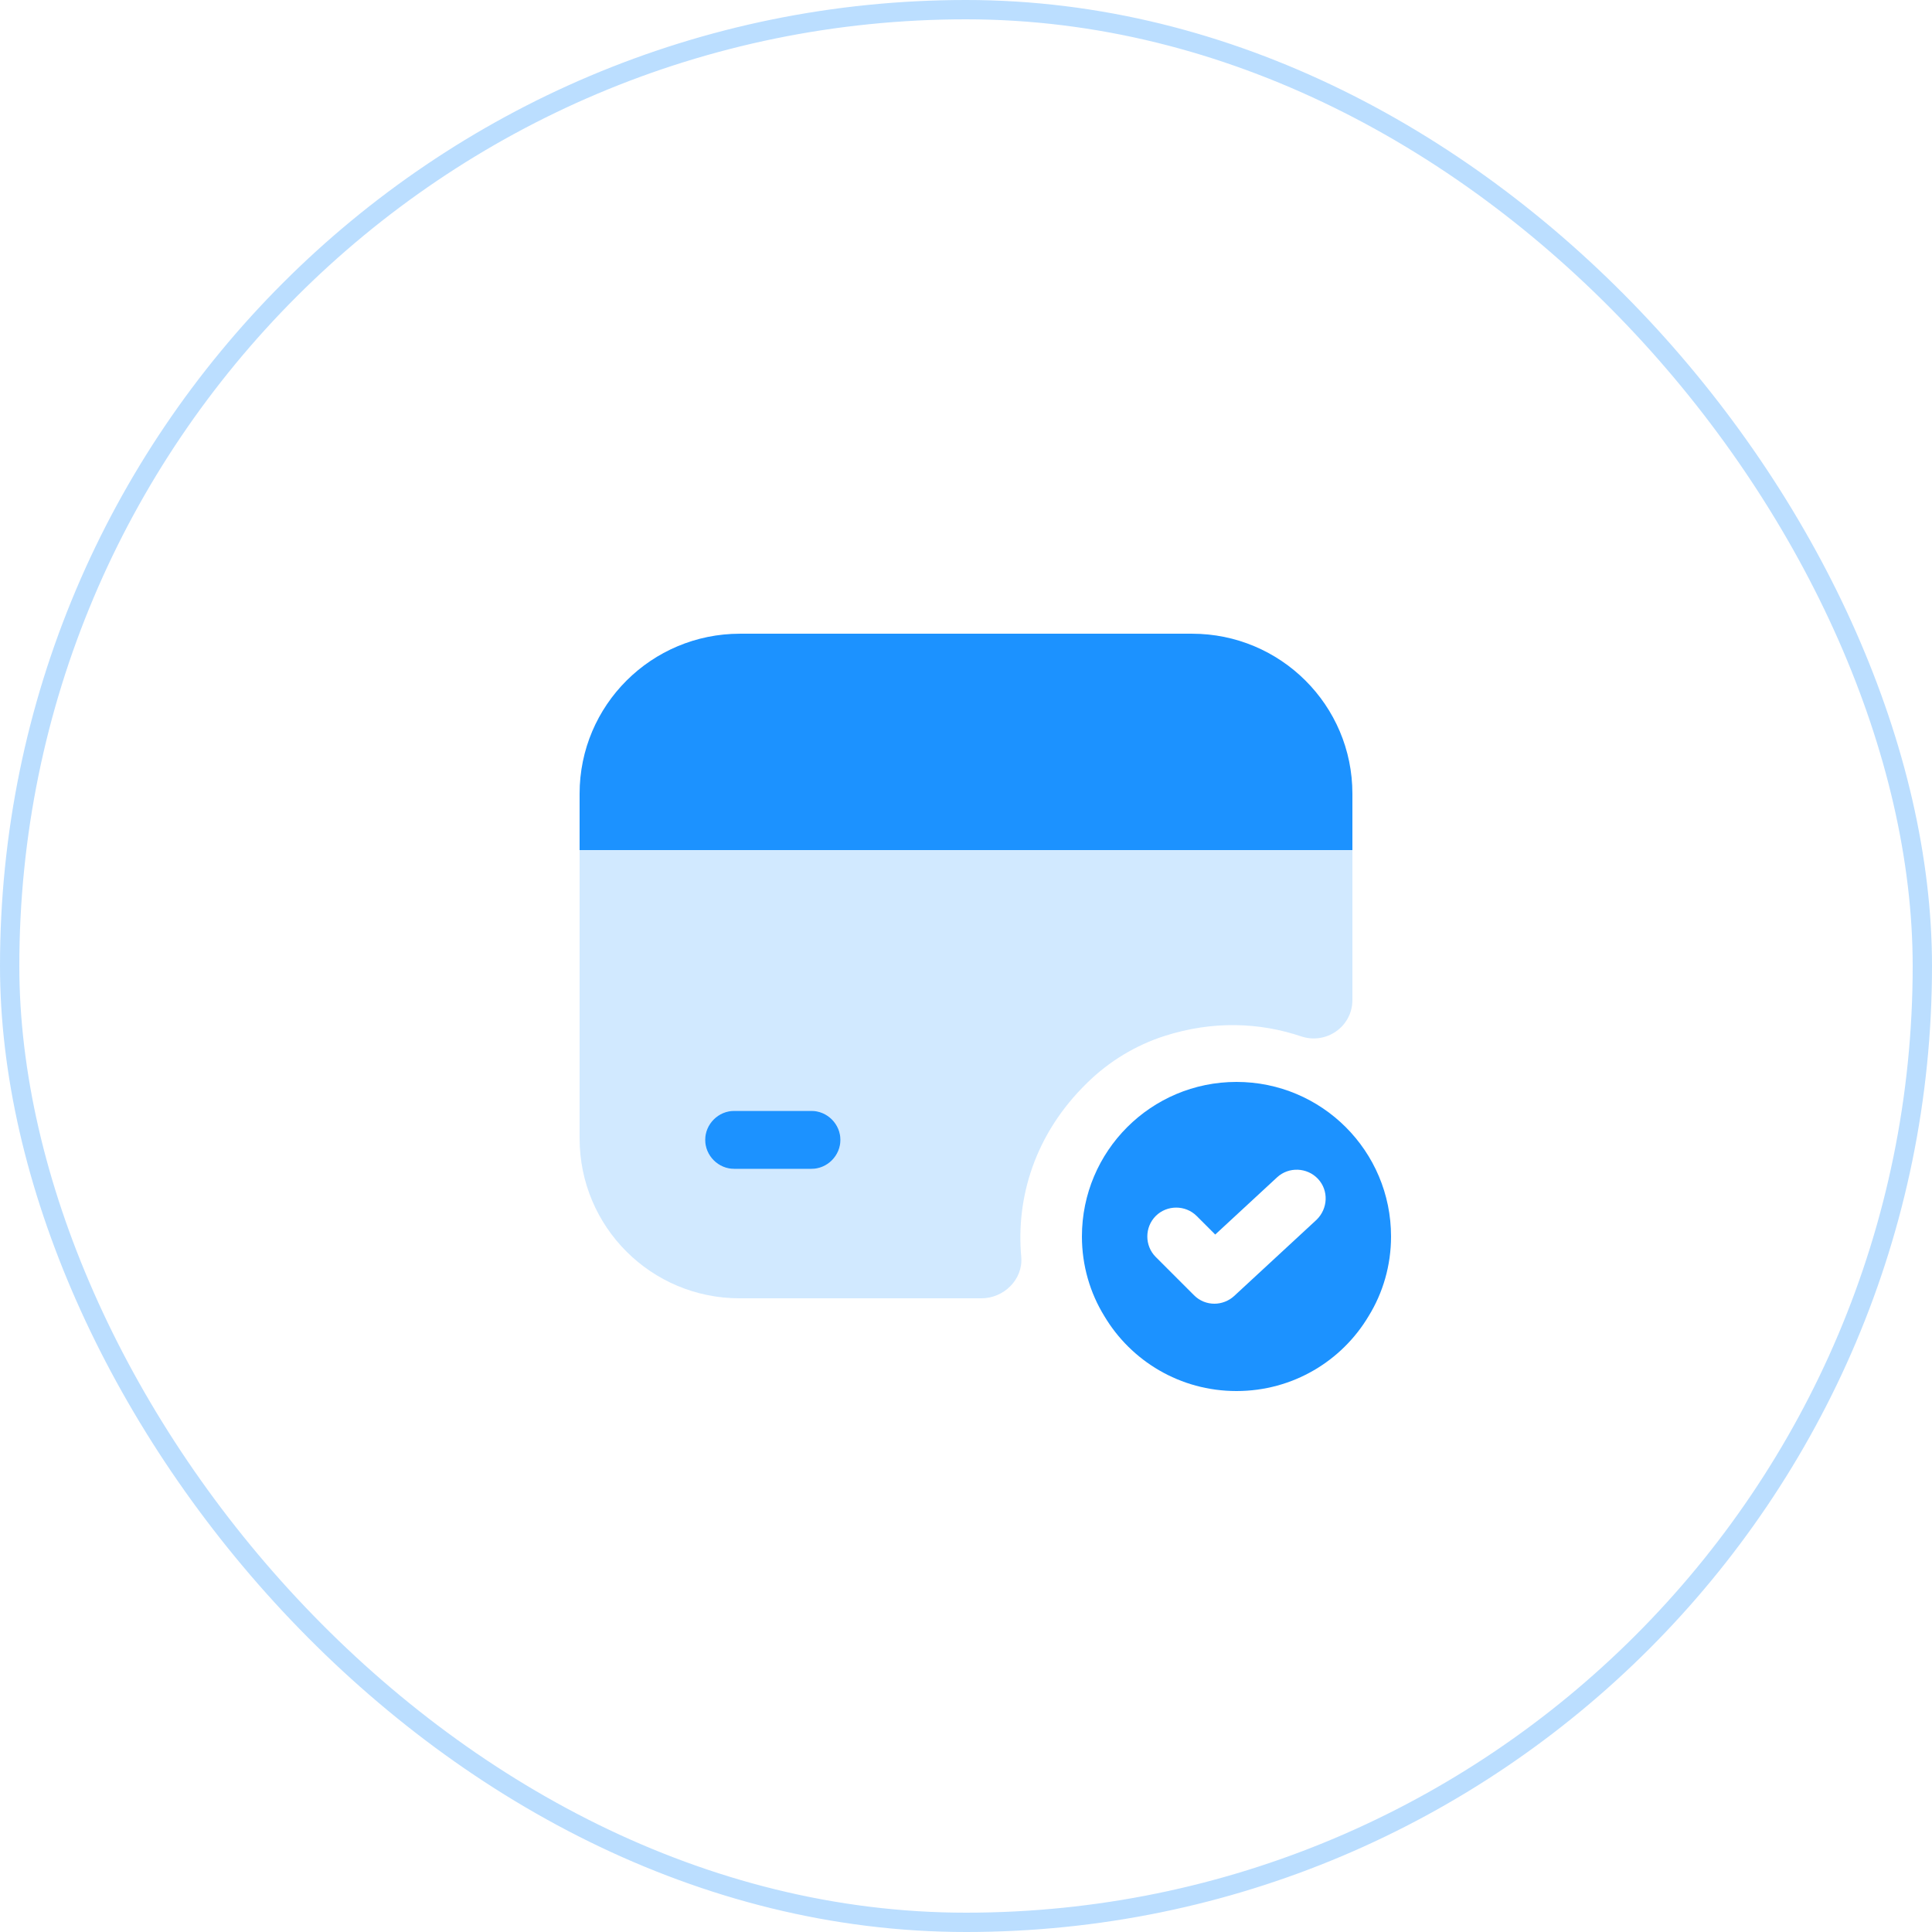 <svg width="100" height="100" viewBox="0 0 100 100" fill="none" xmlns="http://www.w3.org/2000/svg">
<rect x="0.5" y="0.5" width="99" height="99" rx="49.5" stroke="#1C92FF" stroke-opacity="0.3"/>
<path d="M64 56C59.58 56 56 59.58 56 64C56 65.5 56.42 66.92 57.16 68.12C58.54 70.44 61.08 72 64 72C66.92 72 69.46 70.44 70.84 68.12C71.58 66.92 72 65.5 72 64C72 59.58 68.42 56 64 56ZM68.14 63.14L63.88 67.08C63.6 67.34 63.22 67.48 62.86 67.48C62.48 67.48 62.1 67.34 61.8 67.04L59.82 65.06C59.24 64.48 59.24 63.52 59.82 62.94C60.4 62.36 61.36 62.36 61.94 62.94L62.9 63.9L66.1 60.94C66.7 60.38 67.66 60.42 68.22 61.02C68.78 61.62 68.74 62.56 68.14 63.14Z" fill="#1C92FF"/>
<path d="M70 41.081V44.001H30V41.081C30 36.501 33.72 32.801 38.3 32.801H61.7C66.28 32.801 70 36.501 70 41.081Z" fill="#1C92FF"/>
<path opacity="0.2" d="M30 44V58.92C30 63.5 33.7 67.2 38.28 67.2H50.8C51.96 67.2 52.96 66.22 52.86 65.06C52.58 62 53.56 58.68 56.28 56.04C57.4 54.94 58.78 54.1 60.28 53.62C62.78 52.82 65.2 52.92 67.34 53.64C68.64 54.08 70 53.14 70 51.76V44H30ZM42 60.5H38C37.18 60.5 36.5 59.82 36.5 59C36.5 58.18 37.18 57.5 38 57.5H42C42.82 57.5 43.5 58.18 43.5 59C43.5 59.82 42.82 60.5 42 60.5Z" fill="#1C92FF"/>
<path d="M43.5 59C43.5 59.82 42.82 60.5 42 60.5H38C37.18 60.5 36.5 59.82 36.5 59C36.5 58.18 37.18 57.5 38 57.5H42C42.82 57.5 43.5 58.18 43.5 59Z" fill="#1C92FF"/>
</svg>
